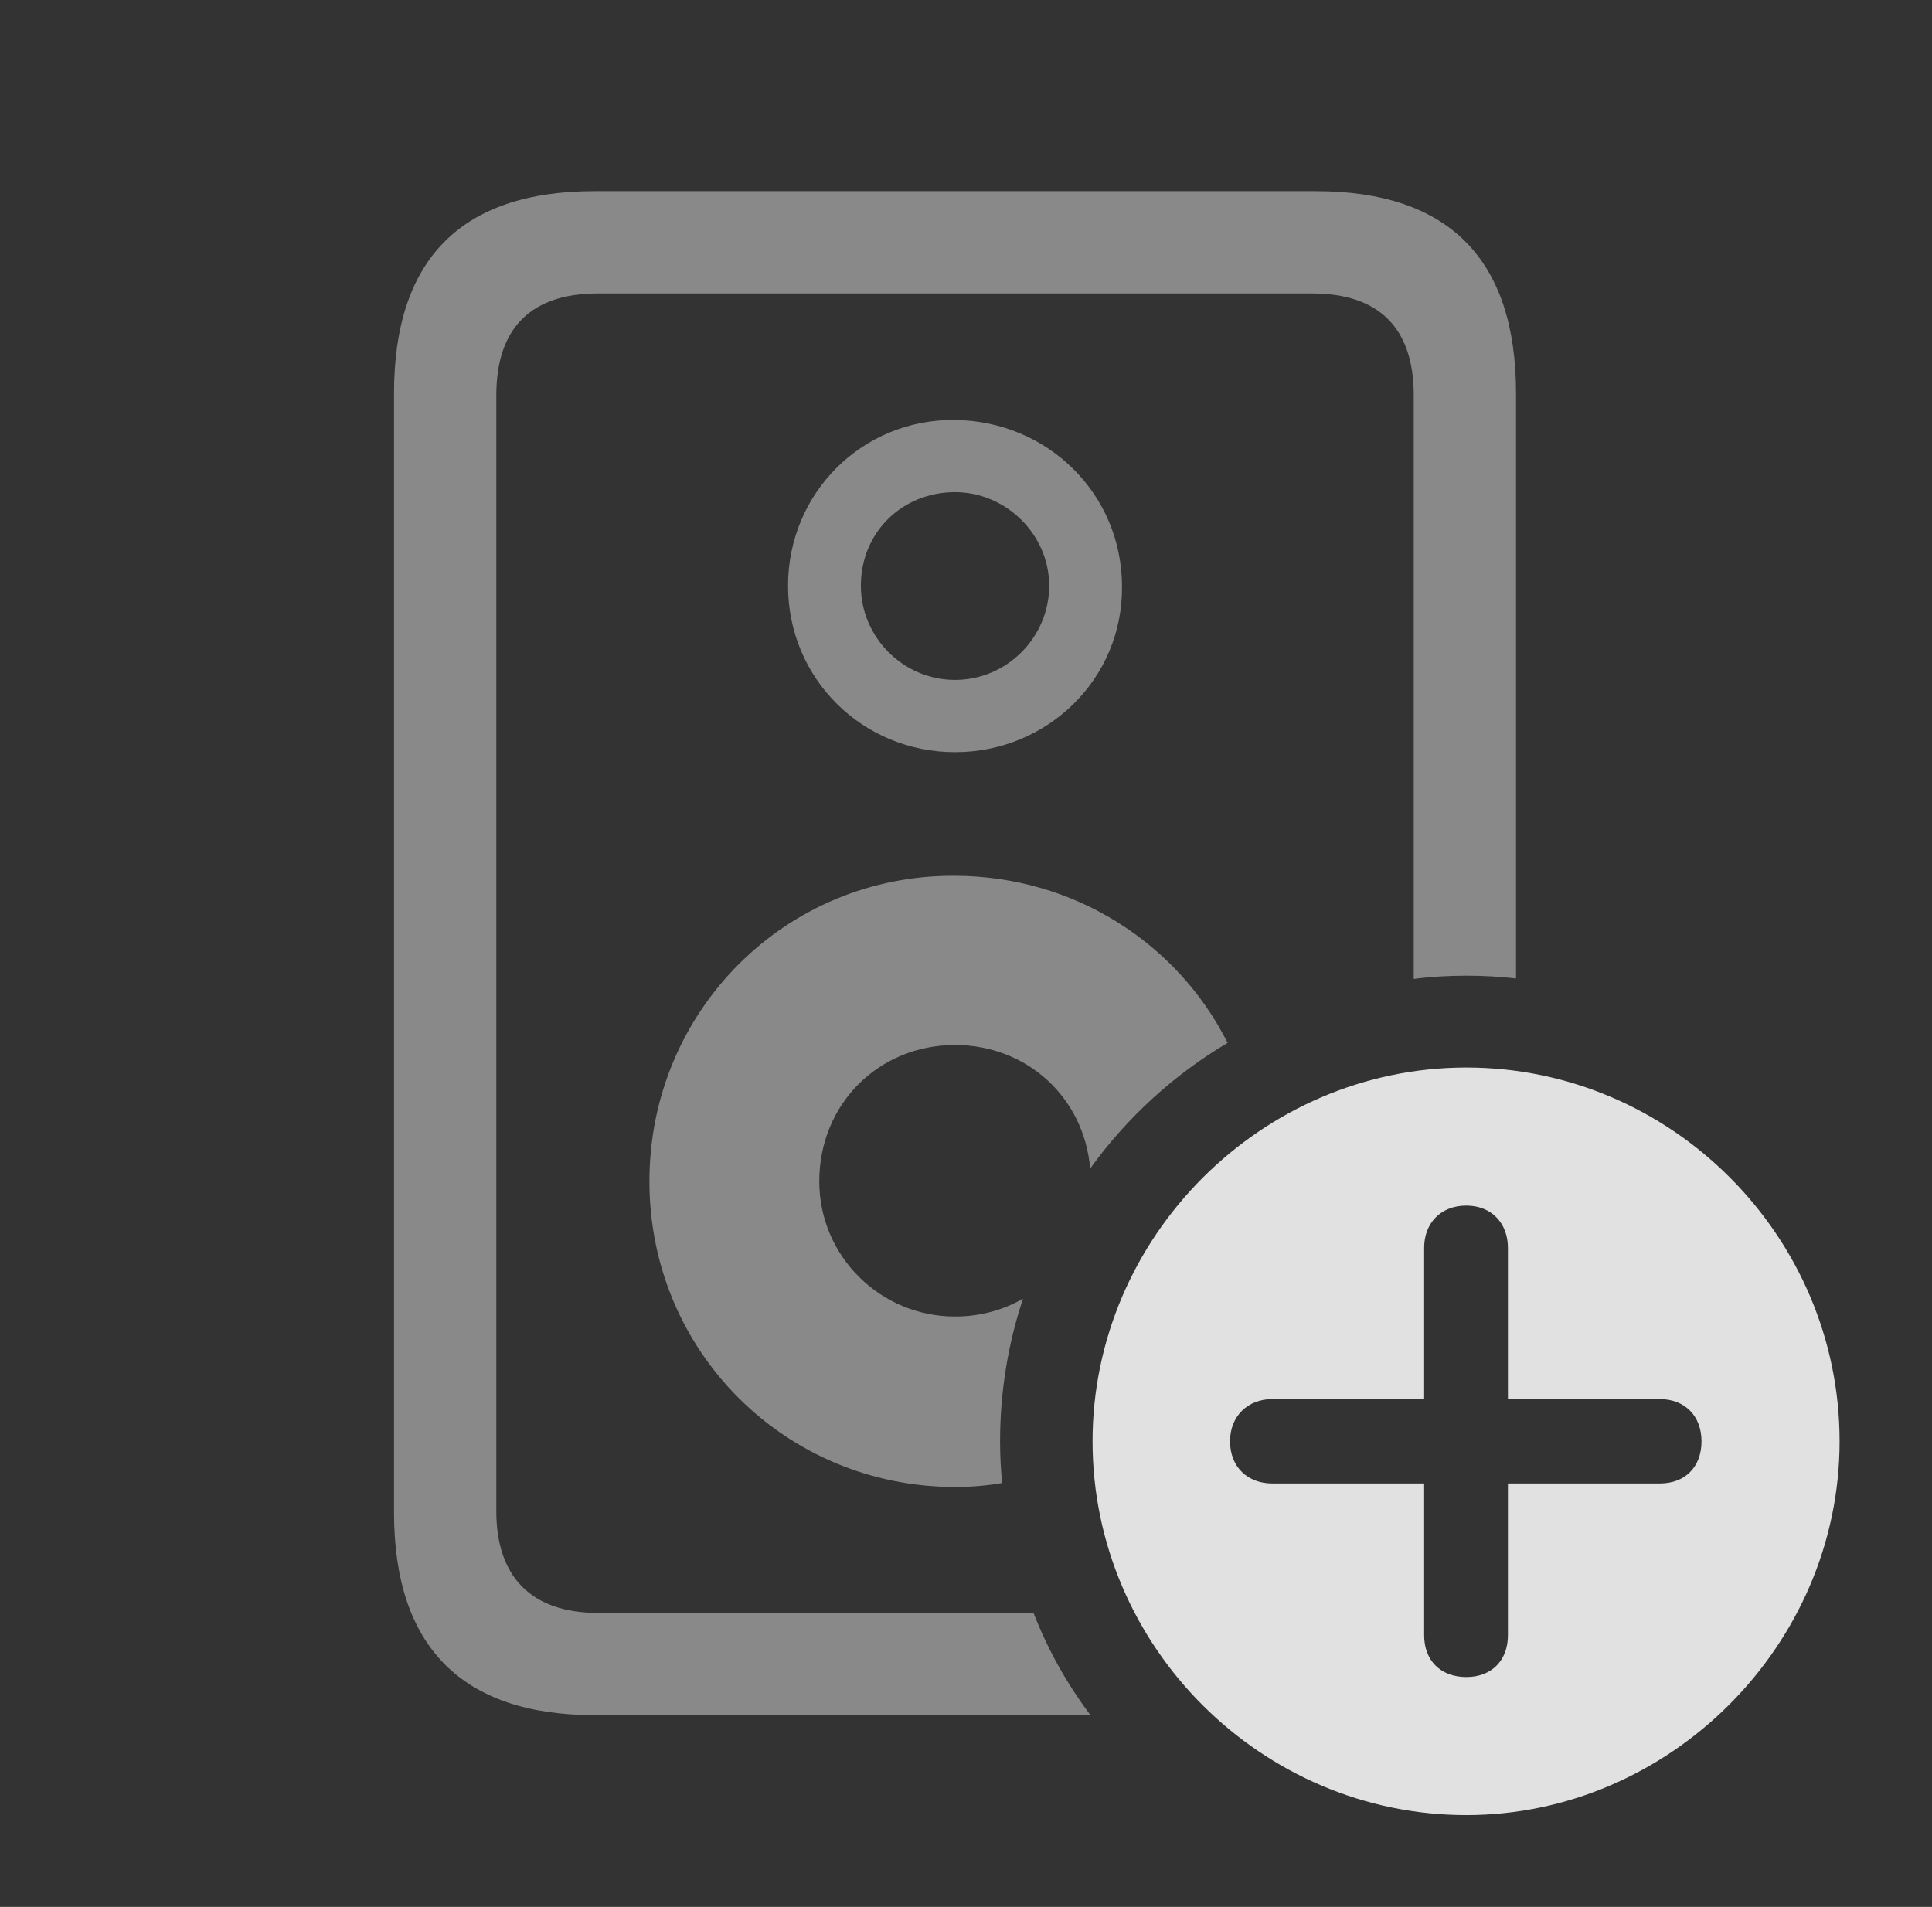 <?xml version="1.0" encoding="UTF-8"?>
<!--Generator: Apple Native CoreSVG 341-->
<!DOCTYPE svg
PUBLIC "-//W3C//DTD SVG 1.1//EN"
       "http://www.w3.org/Graphics/SVG/1.1/DTD/svg11.dtd">
<svg version="1.1" xmlns="http://www.w3.org/2000/svg" xmlns:xlink="http://www.w3.org/1999/xlink" viewBox="0 0 32.656 32.236">
 <rect x="0" y="0" width="32.656" height="32.236" fill="#333333" stroke="none"/>
 <g>
  <rect height="32.236" opacity="0" width="32.656" x="0" y="0"/>
  <path d="M25.625 6.65L25.625 16.541C25.349 16.509 25.069 16.494 24.785 16.494C24.485 16.494 24.188 16.511 23.896 16.549L23.896 6.68C23.896 5.547 23.311 4.961 22.178 4.961L10.107 4.961C8.975 4.961 8.389 5.547 8.389 6.68L8.389 25.547C8.389 26.66 8.984 27.266 10.107 27.266L17.469 27.266C17.711 27.888 18.036 28.469 18.432 28.994L10.049 28.994C7.803 28.994 6.66 27.832 6.66 25.566L6.66 6.65C6.66 4.385 7.793 3.232 10.049 3.232L22.236 3.232C24.492 3.232 25.625 4.385 25.625 6.65ZM20.75 17.63C19.837 18.171 19.045 18.896 18.427 19.755C18.324 18.554 17.36 17.666 16.143 17.666C14.854 17.666 13.848 18.662 13.848 19.971C13.848 21.24 14.883 22.256 16.143 22.256C16.565 22.256 16.957 22.147 17.292 21.954C17.039 22.714 16.904 23.525 16.904 24.365C16.904 24.603 16.915 24.838 16.94 25.07C16.682 25.116 16.415 25.137 16.143 25.137C13.281 25.137 10.977 22.852 10.977 19.971C10.977 17.09 13.281 14.785 16.143 14.805C18.162 14.812 19.904 15.947 20.75 17.63ZM18.965 9.902C18.984 11.475 17.705 12.715 16.143 12.715C14.58 12.715 13.32 11.475 13.32 9.902C13.32 8.33 14.58 7.08 16.143 7.1C17.705 7.119 18.955 8.34 18.965 9.902ZM14.551 9.902C14.551 10.771 15.264 11.494 16.143 11.494C17.021 11.494 17.734 10.771 17.734 9.902C17.734 9.033 17.002 8.32 16.143 8.32C15.254 8.32 14.551 8.994 14.551 9.902Z" fill="white" fill-opacity="0.425"/>
  <path d="M31.094 24.365C31.094 27.822 28.213 30.684 24.785 30.684C21.328 30.684 18.467 27.842 18.467 24.365C18.467 20.908 21.328 18.047 24.785 18.047C28.252 18.047 31.094 20.898 31.094 24.365ZM24.072 21.094L24.072 23.652L21.504 23.652C21.094 23.652 20.791 23.936 20.791 24.365C20.791 24.805 21.094 25.078 21.504 25.078L24.072 25.078L24.072 27.646C24.072 28.066 24.346 28.35 24.785 28.35C25.215 28.35 25.488 28.066 25.488 27.646L25.488 25.078L28.057 25.078C28.477 25.078 28.76 24.805 28.76 24.365C28.76 23.936 28.477 23.652 28.057 23.652L25.488 23.652L25.488 21.094C25.488 20.684 25.215 20.381 24.785 20.381C24.346 20.381 24.072 20.684 24.072 21.094Z" fill="white" fill-opacity="0.85"/>
 </g>
</svg>
